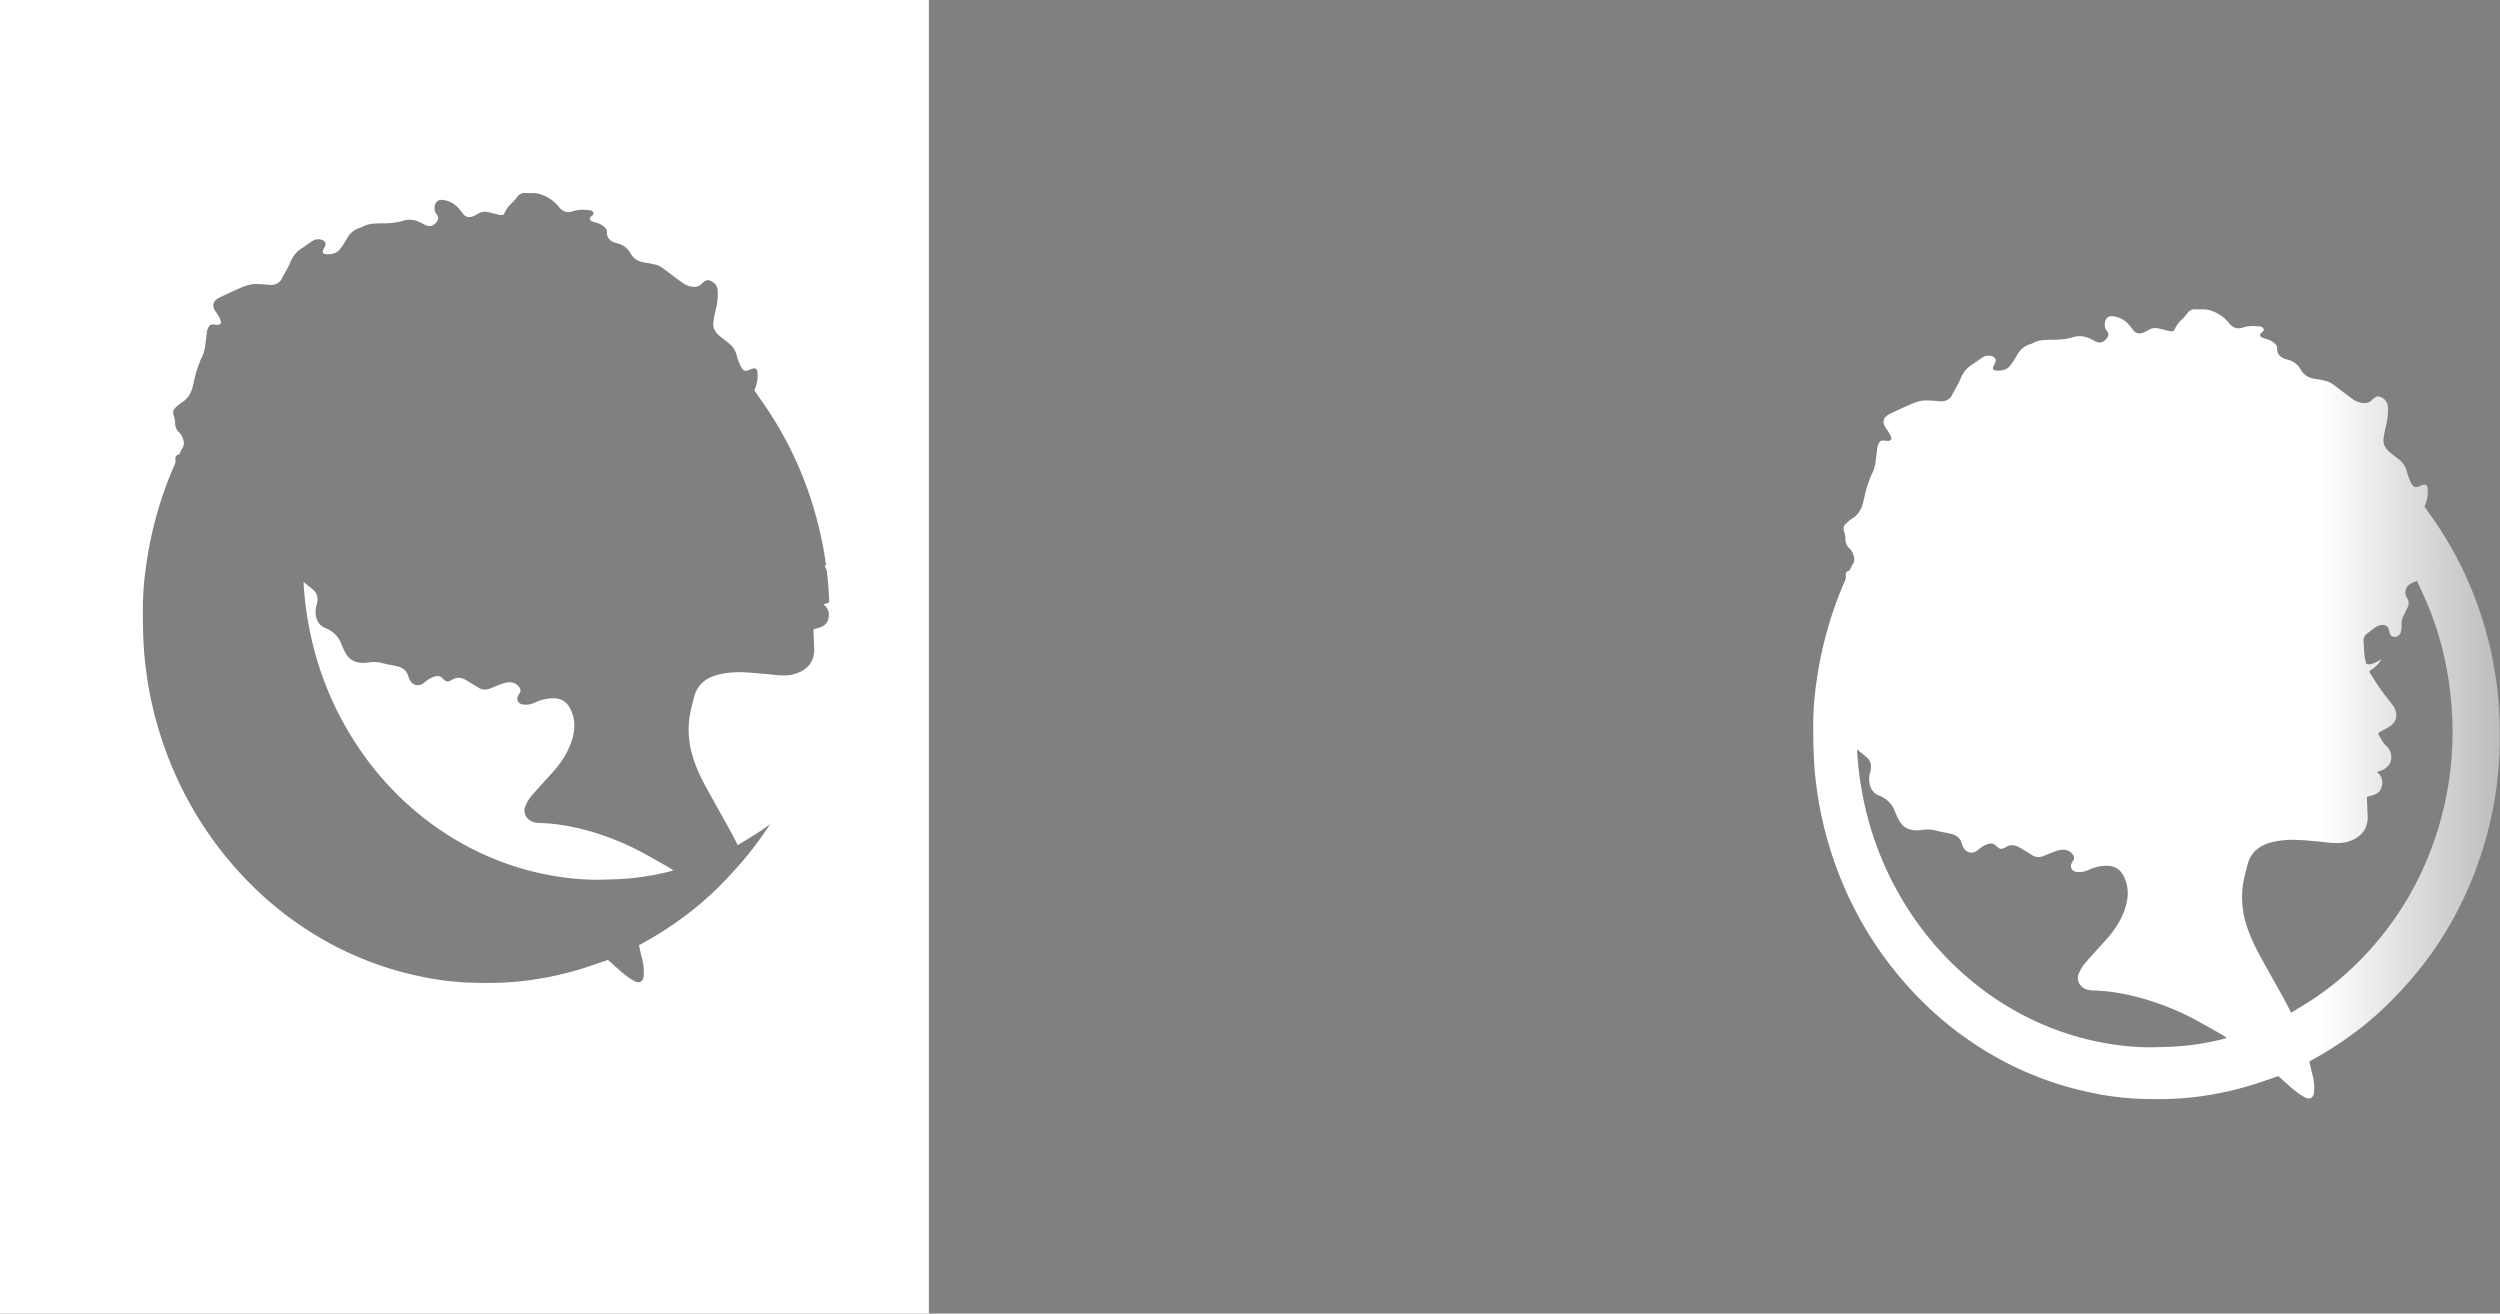 <svg id="Layer_1" data-name="Layer 1" xmlns="http://www.w3.org/2000/svg" xmlns:xlink="http://www.w3.org/1999/xlink" viewBox="0 0 1603.2 842.4"><rect x="0" y="0" width="1603.2" height="842.4" fill="#808080" stroke="none"/><defs><style>.cls-1{fill:#fff;}.cls-2{fill:url(#linear-gradient);}</style><linearGradient id="linear-gradient" x1="937.27" y1="473.91" x2="1377.68" y2="473.91" gradientUnits="userSpaceOnUse"><stop offset="0" stop-color="#fff"/><stop offset="1"/></linearGradient></defs><title>air</title><path class="cls-1" d="M-551.52,864.76V22.36H44.16v842.4Zm409.75-236.27a230.62,230.62,0,0,0,22.44-13.65A207.77,207.77,0,0,0-93,593.42c5.17-5,10.09-10.25,14.88-15.6a224.53,224.53,0,0,0,32.3-47.63,232.6,232.6,0,0,0,15.45-38.1,241.84,241.84,0,0,0,10.82-71.42A264.05,264.05,0,0,0-21,391.05a245.72,245.72,0,0,0-9.42-45.14,235.88,235.88,0,0,0-28.92-61c-2.73-4.1-5.62-8.1-8.45-12.17.12-.3.23-.6.35-.89A22.3,22.3,0,0,0-65.77,261c-.16-1.88-1-2.58-2.84-2.34a7.19,7.19,0,0,0-2,.77c-2.82,1.29-4.35.92-5.69-1.83a36.56,36.56,0,0,1-2.8-7.33,14.32,14.32,0,0,0-5.46-8.15c-1.95-1.52-3.95-3-5.83-4.61-2.62-2.26-4.12-5.09-3.65-8.65a60.27,60.27,0,0,1,1.2-6.57,42.38,42.38,0,0,0,1.55-13.75c-.26-3-1.93-4.92-4.68-6.13-2.48-1.08-3.89.49-5.47,1.81l-.17.17c-1.46,1.66-3.35,2-5.44,1.87a13.29,13.29,0,0,1-6.86-2.59c-3.13-2.21-6.16-4.56-9.23-6.86-2.36-1.78-4.62-3.78-7.51-4.6a59.37,59.37,0,0,0-7.26-1.44c-3.93-.59-7.17-2.23-9.16-5.78a13.11,13.11,0,0,0-8.88-6.67c-3.85-.93-6.66-3.09-6.36-7.7a3.19,3.19,0,0,0-.87-1.88,11.72,11.72,0,0,0-5.38-3.38c-1-.38-2.17-.57-3.19-1-1.78-.75-2-2.17-.49-3.36.66-.54,1.6-1,1.28-2.07a2.3,2.3,0,0,0-2.08-1.72c-3.69-.41-7.45-.63-10.94.57-3.22,1.1-5.77.62-8.13-1.61a21.83,21.83,0,0,1-1.75-2,24.41,24.41,0,0,0-11.54-7.37c-3.08-1-6.18-.49-9.28-.68a5.85,5.85,0,0,0-5.14,2.5,30,30,0,0,1-3.31,3.78,18.57,18.57,0,0,0-4.59,6c-.93,1.93-1.22,2-3.36,1.76a13.7,13.7,0,0,1-1.64-.35c-2-.49-4-1.06-6-1.47a8.58,8.58,0,0,0-6,.95,29.11,29.11,0,0,1-3,1.59c-2.58,1.09-4.92,1.15-7-1.57-.83-1.07-1.64-2.17-2.55-3.18a15.66,15.66,0,0,0-10.28-5.57c-2.82-.29-4.64,1-5.2,4a6.49,6.49,0,0,0,1.2,5.22,4.58,4.58,0,0,1,1,2.12c.19,2.34-2.73,5.29-5.11,5.41-2,.09-3.52-.84-5.14-1.71-3.85-2.07-7.79-3.06-12.2-1.67a41.13,41.13,0,0,1-8,1.47c-2.61.27-5.27.14-7.9.22-3.52.11-7,.36-10.17,2.2a8.36,8.36,0,0,1-1.56.59,14,14,0,0,0-8.19,6.56,61.53,61.53,0,0,1-4.52,7c-2.36,3.17-5.85,3.64-9.48,3.34-1.59-.13-2.11-1.32-1.43-2.76.31-.64.65-1.27,1-1.92,1-2.07.43-3.48-1.66-4.36a6.74,6.74,0,0,0-6.4.75c-2.25,1.37-4.29,3.06-6.53,4.45a18.13,18.13,0,0,0-7.38,8.86c-1.53,3.78-3.8,7.16-5.59,10.79-1.5,3-4.81,4.33-8.51,3.88a80.86,80.86,0,0,0-8.38-.49c-3.51,0-6.75,1.21-9.9,2.59q-6.45,2.83-12.82,5.92c-4,1.92-5.83,4.82-2.76,9.24.64.91,1.28,1.83,1.85,2.79A21.11,21.11,0,0,1-410,228c.57,1.44.07,2.34-1.47,2.61a6.31,6.31,0,0,1-2.12-.07c-2.62-.43-3.6.08-4.64,2.55a6.9,6.9,0,0,0-.56,1.81c-.39,2.94-.65,5.89-1.08,8.81a31.26,31.26,0,0,1-1.2,5.34c-.6,1.8-1.61,3.47-2.29,5.26-.91,2.37-1.77,4.78-2.46,7.22-.8,2.84-1.35,5.75-2.08,8.61-1.07,4.22-3,7.86-6.92,10.21a26.75,26.75,0,0,0-3.89,3.18c-1.93,1.72-2.15,3.16-1.32,5.55a13,13,0,0,1,.81,4.16,7.86,7.86,0,0,0,2.57,6.41,9.1,9.1,0,0,1,2.38,3.82c.68,2.06,1.21,4.23-.32,6.33a25.68,25.68,0,0,0-1.91,3.86c-2.21.64-2.69,1.37-2.53,3.74a5,5,0,0,1-.21,2.28,230.5,230.5,0,0,0-11,30.08,241.78,241.78,0,0,0-7.51,35.08,190.54,190.54,0,0,0-2.13,25.23c-.06,8.7,0,17.42.5,26.11.38,7,1.2,14,2.21,20.9A233.18,233.18,0,0,0-449,492.71a237.24,237.24,0,0,0,18.12,42.94,232.41,232.41,0,0,0,27,39.45A234.51,234.51,0,0,0-382.74,597a217.81,217.81,0,0,0,29.08,22.23A214.46,214.46,0,0,0-327,633.79a213.47,213.47,0,0,0,45.12,14.74,182.8,182.8,0,0,0,29.33,3.87c14,.59,28.08.42,42.05-1.67a212.92,212.92,0,0,0,30.31-6.61c6.17-1.87,12.23-4.07,18.46-6.15a2.72,2.72,0,0,1,.47.29c3.28,2.91,6.47,5.94,9.87,8.71a42,42,0,0,0,7.13,4.76c2.74,1.43,5.24-.12,5.45-3.17a31.14,31.14,0,0,0-.82-10.95C-140.49,634.64-141.06,631.58-141.77,628.49Z" transform="translate(551.52 -22.36)"/><path class="cls-2" d="M929.43,703c.71,3.1,1.29,6.15,2.14,9.13a31.3,31.3,0,0,1,.82,10.94c-.22,3.05-2.71,4.6-5.46,3.18a42.37,42.37,0,0,1-7.13-4.76c-3.4-2.78-6.59-5.8-9.87-8.72a2.39,2.39,0,0,0-.47-.29c-6.22,2.09-12.29,4.28-18.46,6.15a211.55,211.55,0,0,1-30.31,6.61c-14,2.1-28,2.26-42,1.67A181.8,181.8,0,0,1,789.31,723a210.9,210.9,0,0,1-71.77-29.32,217.88,217.88,0,0,1-29.08-22.24,233.4,233.4,0,0,1-48.12-61.32,237.2,237.2,0,0,1-18.11-42.94A232,232,0,0,1,614,531.52c-1-6.93-1.83-13.91-2.2-20.9-.47-8.69-.57-17.4-.51-26.11a192.24,192.24,0,0,1,2.13-25.23,243,243,0,0,1,7.51-35.07,233,233,0,0,1,11-30.09,4.94,4.94,0,0,0,.21-2.28c-.15-2.37.33-3.1,2.54-3.73a24.45,24.45,0,0,1,1.91-3.87c1.52-2.1,1-4.26.31-6.33a9,9,0,0,0-2.38-3.81,7.89,7.89,0,0,1-2.57-6.41,13,13,0,0,0-.8-4.16c-.83-2.4-.62-3.83,1.31-5.56a26,26,0,0,1,3.89-3.17c3.93-2.36,5.85-6,6.92-10.22.73-2.86,1.28-5.77,2.08-8.6.69-2.45,1.56-4.85,2.46-7.23.68-1.79,1.69-3.45,2.29-5.26a31.05,31.05,0,0,0,1.2-5.34c.43-2.92.7-5.87,1.08-8.8a7.37,7.37,0,0,1,.56-1.82c1-2.47,2-3,4.64-2.55a6.64,6.64,0,0,0,2.13.08c1.53-.28,2-1.18,1.46-2.61a18.87,18.87,0,0,0-1.43-2.75c-.57-1-1.21-1.88-1.85-2.8-3.07-4.41-1.22-7.32,2.77-9.24q6.34-3.07,12.82-5.91c3.15-1.39,6.38-2.64,9.9-2.59a75.49,75.49,0,0,1,8.37.49c3.7.44,7-.86,8.51-3.89,1.79-3.63,4.07-7,5.59-10.79a18.13,18.13,0,0,1,7.38-8.86c2.24-1.38,4.28-3.08,6.53-4.44a6.75,6.75,0,0,1,6.4-.76c2.1.89,2.66,2.29,1.66,4.36-.31.65-.65,1.28-1,1.93-.68,1.43-.16,2.62,1.43,2.76,3.63.3,7.12-.18,9.49-3.34a63.91,63.91,0,0,0,4.51-7,14.06,14.06,0,0,1,8.19-6.56,8.1,8.1,0,0,0,1.56-.59c3.16-1.84,6.65-2.09,10.17-2.2,2.63-.08,5.29.05,7.9-.22a40.62,40.62,0,0,0,8-1.47c4.4-1.39,8.34-.4,12.19,1.67,1.62.87,3.18,1.81,5.14,1.71,2.38-.12,5.3-3.07,5.12-5.41a4.6,4.6,0,0,0-1-2.12,6.42,6.42,0,0,1-1.19-5.21c.55-3.08,2.37-4.34,5.19-4.06a15.64,15.64,0,0,1,10.28,5.57c.91,1,1.72,2.11,2.56,3.18,2.1,2.72,4.44,2.66,7,1.58a31.24,31.24,0,0,0,3-1.59,8.54,8.54,0,0,1,6-1c2,.41,4,1,6,1.48a15.22,15.22,0,0,0,1.63.34c2.14.26,2.43.17,3.36-1.76a18.57,18.57,0,0,1,4.59-6,30,30,0,0,0,3.31-3.78,5.82,5.82,0,0,1,5.15-2.49c3.09.19,6.2-.3,9.28.68a24.43,24.43,0,0,1,11.54,7.37c.57.66,1.11,1.36,1.74,2,2.37,2.22,4.91,2.71,8.13,1.6,3.49-1.19,7.26-1,10.94-.57a2.3,2.3,0,0,1,2.09,1.72c.31,1.1-.63,1.54-1.29,2.08-1.46,1.18-1.29,2.6.49,3.36,1,.43,2.15.61,3.19,1a11.56,11.56,0,0,1,5.38,3.38,3.19,3.19,0,0,1,.87,1.88c-.3,4.61,2.51,6.76,6.36,7.69a13.14,13.14,0,0,1,8.88,6.67c2,3.55,5.23,5.2,9.16,5.79a55.82,55.82,0,0,1,7.26,1.44c2.89.82,5.15,2.82,7.52,4.59,3.06,2.3,6.09,4.65,9.22,6.86a13.12,13.12,0,0,0,6.86,2.59c2.09.13,4-.21,5.44-1.87l.18-.17c1.58-1.32,3-2.89,5.46-1.8a7.05,7.05,0,0,1,4.68,6.12,42.38,42.38,0,0,1-1.55,13.75,60.71,60.71,0,0,0-1.2,6.57c-.47,3.56,1,6.4,3.66,8.66,1.87,1.61,3.87,3.08,5.82,4.61a14.34,14.34,0,0,1,5.47,8.14,36.25,36.25,0,0,0,2.79,7.34c1.34,2.75,2.87,3.11,5.69,1.82a7.32,7.32,0,0,1,2-.77c1.86-.24,2.69.47,2.84,2.34a22.26,22.26,0,0,1-1.65,10.79c-.12.29-.23.59-.35.89,2.84,4.07,5.73,8.07,8.45,12.18a235.82,235.82,0,0,1,28.92,61,245.75,245.75,0,0,1,9.43,45.14,266.43,266.43,0,0,1,1.45,29.62,241.13,241.13,0,0,1-10.82,71.42,231.89,231.89,0,0,1-15.45,38.1,224.48,224.48,0,0,1-32.3,47.64c-4.79,5.35-9.71,10.61-14.88,15.59a209.34,209.34,0,0,1-26.35,21.43A230.68,230.68,0,0,1,929.43,703ZM876.52,688c-1.15-.8-1.88-1.41-2.7-1.87-5.83-3.3-11.64-6.66-17.55-9.83a166.39,166.39,0,0,0-23.85-10.48,152.17,152.17,0,0,0-23.51-6.33,114.6,114.6,0,0,0-18.56-2,12.37,12.37,0,0,1-4.65-1,8.39,8.39,0,0,1-3.29-2.61,7.26,7.26,0,0,1-.52-7.91,25.79,25.79,0,0,1,3.32-5.51c4.27-5,8.7-9.77,13.11-14.61,6.09-6.69,11.06-14,13.51-22.88,1.74-6.31,1.59-12.48-1.3-18.41-2.16-4.42-5.58-7-10.76-7a26.76,26.76,0,0,0-11.6,2.52,14,14,0,0,1-7.85,1.47c-3-.37-4.57-2.78-3.42-5.47a14.52,14.52,0,0,1,1-1.65,3.19,3.19,0,0,0,0-3.82,9.08,9.08,0,0,0-2.37-2.3c-2.43-1.47-5.13-1.22-7.66-.45-2.89.88-5.68,2.1-8.47,3.26s-5.41,1.27-8-.52c-.65-.46-1.36-.84-2-1.25-2-1.24-4.07-2.52-6.15-3.69-2.83-1.6-5.62-1.86-8.59,0-2.68,1.62-3.89,1.39-6.09-.9-1.74-1.8-3.58-1.73-5.68-1a19,19,0,0,0-6.06,3.72c-3.5,3-8,1.75-9.69-2.58a13.64,13.64,0,0,1-.51-1.34c-.92-3.68-3.48-5.66-7-6.51-3.17-.78-6.45-1.14-9.57-2.05a21.2,21.2,0,0,0-8.07-.57c-1.35.13-2.7.42-4.05.42-4.74,0-8.81-1.51-11.3-5.86a44.42,44.42,0,0,1-2.79-5.82,17.36,17.36,0,0,0-10.33-10.61c-3.61-1.39-5.58-4.37-6.24-8.18a17.25,17.25,0,0,1,.62-7.35c.85-3.3.49-6.41-2.15-8.83-1.92-1.75-4-3.29-6.4-5.2.15,2.28.25,4.21.41,6.14a218.44,218.44,0,0,0,4.11,27.65,206.34,206.34,0,0,0,29.34,70.29,198.3,198.3,0,0,0,37.59,42.61A189.61,189.61,0,0,0,747.11,674a182.72,182.72,0,0,0,42.38,15.46,174,174,0,0,0,32.67,4.41c6.21.24,12.46-.06,18.68-.26a164.34,164.34,0,0,0,29.36-4C872.18,689.2,874.13,688.64,876.52,688Zm90-154.73a5.59,5.59,0,0,0-.17,1c.14,3.67.26,7.35.45,11,.33,6.28-2,11.26-7.39,14.57A23.42,23.42,0,0,1,946.75,563c-3.82,0-7.64-.63-11.46-1-4.46-.37-8.91-.87-13.38-1a58,58,0,0,0-16.4,1.41c-7.92,2-13.66,6.24-15.77,14.56-1.36,5.42-2.91,10.76-3.3,16.39a58.62,58.62,0,0,0,1.77,19.22c2.21,8.31,5.88,16,10,23.53,5,9.14,10.19,18.24,15.25,27.38,1.46,2.63,2.76,5.36,4.27,8.33,5.19-3.23,10.37-6.21,15.3-9.56a194.37,194.37,0,0,0,37-32.78,203,203,0,0,0,33.32-52.32A210.06,210.06,0,0,0,1017.6,531a207.35,207.35,0,0,0,3.5-31.09,220,220,0,0,0-.65-27,229.62,229.62,0,0,0-4.26-28.12,201.29,201.29,0,0,0-10.9-34.67c-2.11-5.07-4.49-10-6.82-15.19-1,.37-1.69.66-2.42.93-4.67,1.72-6.35,5.9-3.9,10.07a5.92,5.92,0,0,1,.21,6.1c-.68,1.35-1.29,2.73-2,4.07a13.21,13.21,0,0,0-1.8,7.32,12.22,12.22,0,0,1-.56,4.48,3.93,3.93,0,0,1-5.78,2.31,4.1,4.1,0,0,1-1.33-1.85,13.63,13.63,0,0,1-.33-1.88c-.71-2.6-2.31-3.7-5-3.27a9,9,0,0,0-3.35,1.15c-2,1.31-3.82,2.88-5.75,4.28a5.54,5.54,0,0,0-2.26,5.24c.21,3.11.31,6.23.65,9.32a38.11,38.11,0,0,0,1.14,4.86c1.93.89,3.46,0,4.91-.44a33.39,33.39,0,0,0,4.71-2.47,18.65,18.65,0,0,1-6.52,6.75c-1.36.9-1.46,1-.56,2.38,2.22,3.51,4.41,7,6.82,10.43s5,6.42,7.44,9.69c3.46,4.64,3.59,10.63-2.4,14.17-1.78,1.06-3.63,2-5.44,3-1.21.67-1.57,1.31-.94,2.26,1.56,2.37,2.53,5.08,4.88,7a9.41,9.41,0,0,1,2,11.38,10.68,10.68,0,0,1-6,4.47c-.56.2-1.12.37-2.19.72,3.71,3,4.13,6.58,2.85,10.23C974.16,531.71,970.13,532.34,966.5,533.31Zm43.2-149.14V384l-1.22.1Z" transform="translate(551.52 -22.36)"/><path class="cls-1" d="M-119.68,580.58c-2.39.6-4.34,1.16-6.33,1.58a165,165,0,0,1-29.35,4c-6.23.19-12.47.5-18.69.25a174.75,174.75,0,0,1-32.66-4.4,182.72,182.72,0,0,1-42.38-15.46,189.68,189.68,0,0,1-36.37-24.29A198.25,198.25,0,0,1-323,499.67a206.31,206.31,0,0,1-29.34-70.3,218.55,218.55,0,0,1-4.11-27.64c-.17-1.93-.27-3.87-.42-6.14,2.37,1.91,4.49,3.45,6.41,5.2,2.64,2.41,3,5.52,2.14,8.83A17.37,17.37,0,0,0-349,417c.66,3.82,2.63,6.8,6.24,8.19a17.36,17.36,0,0,1,10.33,10.61,45,45,0,0,0,2.79,5.82c2.48,4.35,6.56,5.83,11.3,5.85,1.35,0,2.7-.29,4.05-.41a21.19,21.19,0,0,1,8.07.56c3.12.92,6.4,1.28,9.57,2.06,3.48.85,6,2.83,7,6.5a13.73,13.73,0,0,0,.5,1.35c1.65,4.33,6.2,5.59,9.69,2.58a18.94,18.94,0,0,1,6.07-3.72c2.1-.75,3.94-.83,5.67,1,2.21,2.29,3.42,2.53,6.1.9,3-1.8,5.76-1.54,8.59,0,2.08,1.18,4.1,2.46,6.15,3.7.68.41,1.39.78,2,1.24,2.56,1.8,5.2,1.67,8,.52s5.58-2.37,8.46-3.25c2.54-.77,5.23-1,7.67.45a9.08,9.08,0,0,1,2.37,2.3,3.19,3.19,0,0,1,0,3.82,13.58,13.58,0,0,0-1,1.64c-1.15,2.7.41,5.1,3.41,5.47A14,14,0,0,0-208,472.7a26.73,26.73,0,0,1,11.6-2.52c5.18,0,8.6,2.6,10.75,7,2.89,5.92,3.05,12.1,1.31,18.4-2.45,8.85-7.42,16.19-13.51,22.89-4.41,4.83-8.85,9.65-13.11,14.61a25.55,25.55,0,0,0-3.32,5.51,7.26,7.26,0,0,0,.51,7.91,8.55,8.55,0,0,0,3.29,2.61,12.57,12.57,0,0,0,4.66,1,115.84,115.84,0,0,1,18.56,2,152.91,152.91,0,0,1,23.5,6.34,166.46,166.46,0,0,1,23.86,10.47c5.9,3.18,11.71,6.54,17.55,9.84C-121.56,579.17-120.83,579.77-119.68,580.58Z" transform="translate(551.52 -22.36)"/><path class="cls-1" d="M-29.7,425.85c3.62-1,7.66-1.61,9.08-5.66,1.28-3.66.87-7.29-2.84-10.23l2.19-.72a10.68,10.68,0,0,0,6-4.47,9.39,9.39,0,0,0-2-11.38c-2.34-1.93-3.31-4.65-4.88-7-.62-.95-.27-1.59.94-2.26,1.82-1,3.66-2,5.45-3,6-3.54,5.86-9.53,2.4-14.17-2.43-3.27-5.09-6.38-7.44-9.7s-4.61-6.91-6.82-10.42c-.9-1.44-.81-1.49.56-2.39a18.6,18.6,0,0,0,6.51-6.74,31.67,31.67,0,0,1-4.7,2.46c-1.46.49-3,1.34-4.91.44a37.55,37.55,0,0,1-1.14-4.85c-.34-3.1-.45-6.22-.65-9.33a5.5,5.5,0,0,1,2.25-5.23c1.94-1.4,3.76-3,5.76-4.28a8.79,8.79,0,0,1,3.34-1.15c2.68-.43,4.28.67,5,3.27a12.5,12.5,0,0,0,.33,1.88A4.07,4.07,0,0,0-14,322.74a3.93,3.93,0,0,0,5.79-2.3A12.47,12.47,0,0,0-7.62,316a13.18,13.18,0,0,1,1.8-7.32c.69-1.34,1.3-2.72,2-4.07a5.94,5.94,0,0,0-.2-6.11c-2.46-4.17-.77-8.34,3.89-10.06l2.43-.93C4.6,292.63,7,297.59,9.09,302.65A200.49,200.49,0,0,1,20,337.33a227.57,227.57,0,0,1,4.27,28.11,222.17,222.17,0,0,1,.65,27.05,207.22,207.22,0,0,1-3.5,31.08A210,210,0,0,1,7.18,469.69,203.25,203.25,0,0,1-26.14,522a194,194,0,0,1-37,32.77c-4.93,3.36-10.11,6.34-15.3,9.56-1.52-3-2.81-5.69-4.27-8.32-5.06-9.15-10.2-18.24-15.26-27.39-4.13-7.49-7.8-15.21-10-23.52a58.35,58.35,0,0,1-1.77-19.22c.39-5.63,1.94-11,3.3-16.39,2.1-8.32,7.85-12.58,15.76-14.56a57.76,57.76,0,0,1,16.41-1.41c4.47.17,8.92.67,13.38,1,3.82.32,7.64.93,11.46.95a23.5,23.5,0,0,0,12.64-3.07c5.39-3.31,7.71-8.3,7.39-14.58-.19-3.67-.31-7.34-.45-11A5.45,5.45,0,0,1-29.7,425.85Z" transform="translate(551.52 -22.36)"/><path class="cls-1" d="M13.49,276.7l-1.22-.06,1.22-.11Z" transform="translate(551.52 -22.36)"/></svg>